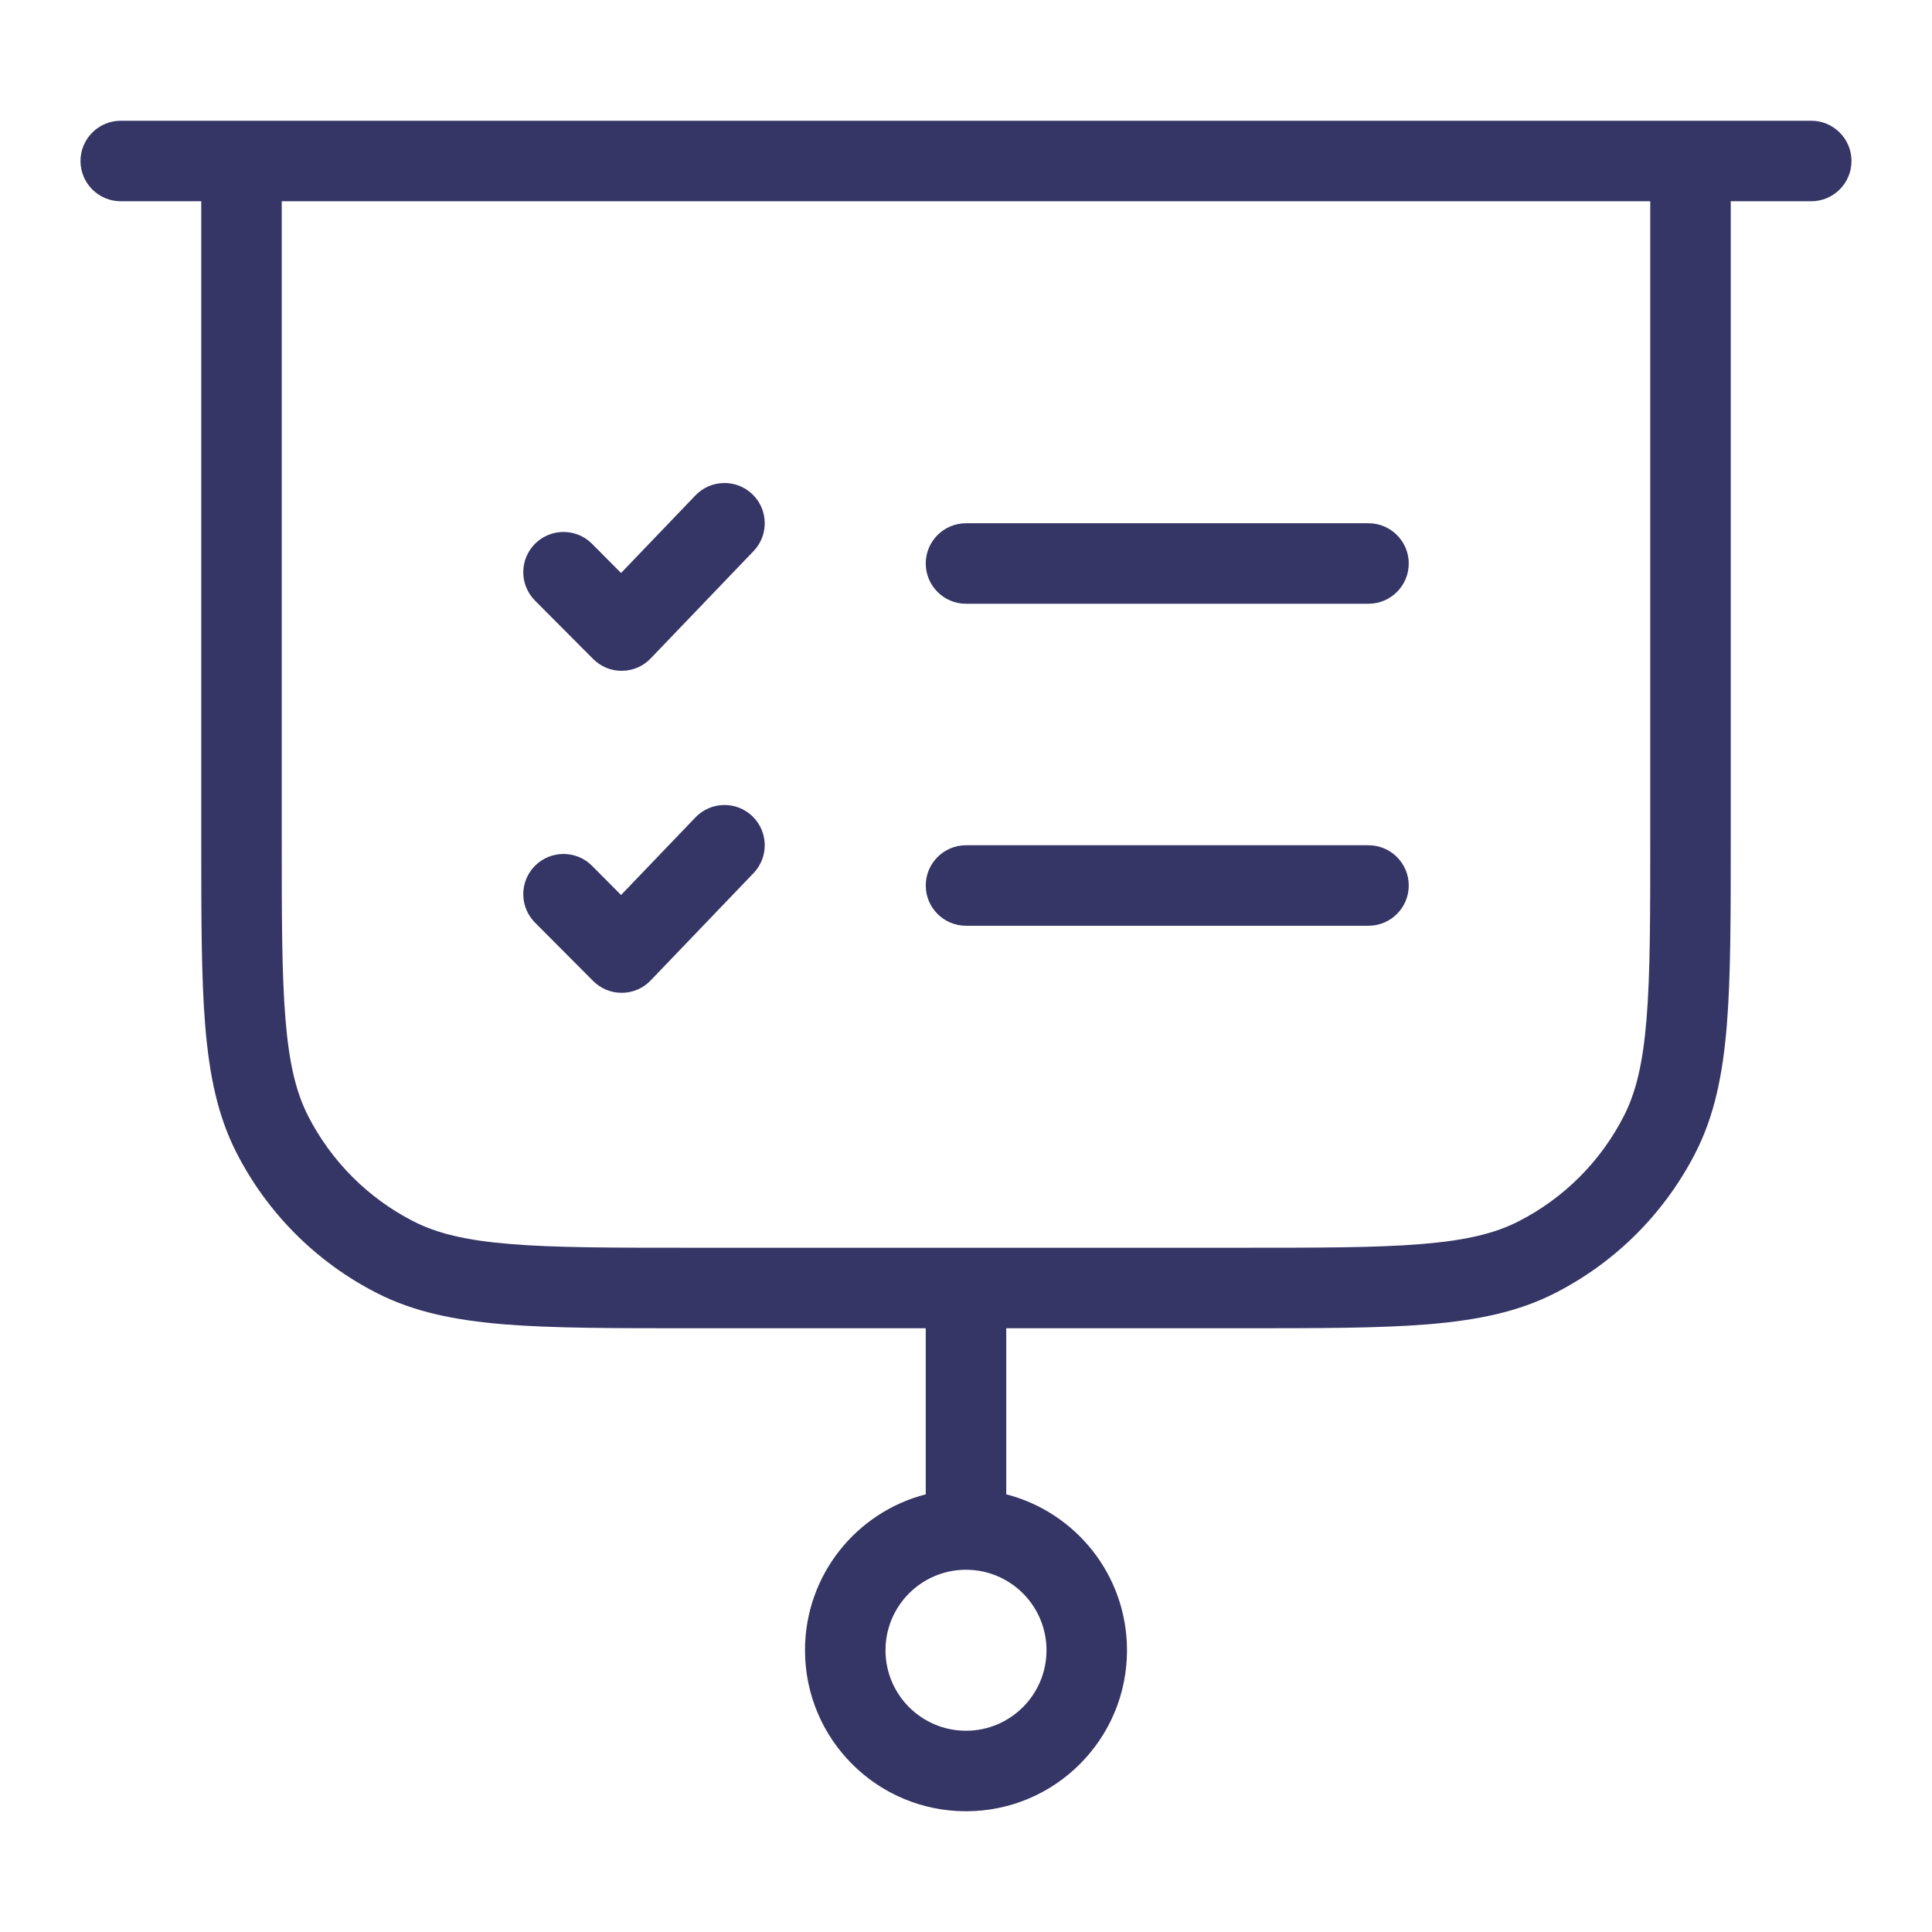 <svg width="24" height="24" viewBox="0 0 24 24" fill="none" xmlns="http://www.w3.org/2000/svg">
<path d="M9.346 6.139C9.545 6.33 9.552 6.647 9.361 6.846L8.083 8.179C7.99 8.277 7.861 8.332 7.727 8.333C7.592 8.335 7.463 8.281 7.368 8.186L6.646 7.461C6.451 7.265 6.452 6.949 6.647 6.754C6.843 6.559 7.16 6.56 7.354 6.755L7.715 7.118L8.639 6.154C8.83 5.955 9.147 5.948 9.346 6.139Z" fill="#353566"/>
<path d="M12 6.5C11.724 6.5 11.5 6.724 11.5 7C11.5 7.276 11.724 7.5 12 7.5H17C17.276 7.5 17.5 7.276 17.5 7C17.5 6.724 17.276 6.5 17 6.5H12Z" fill="#353566"/>
<path d="M9.346 10.139C9.545 10.33 9.552 10.647 9.361 10.846L8.083 12.179C7.99 12.277 7.861 12.332 7.727 12.333C7.592 12.335 7.463 12.281 7.368 12.186L6.646 11.461C6.451 11.265 6.452 10.948 6.647 10.754C6.843 10.559 7.16 10.56 7.354 10.755L7.715 11.118L8.639 10.154C8.83 9.955 9.147 9.948 9.346 10.139Z" fill="#353566"/>
<path d="M12 10.5C11.724 10.5 11.5 10.724 11.5 11C11.5 11.276 11.724 11.5 12 11.5H17C17.276 11.5 17.5 11.276 17.5 11C17.5 10.724 17.276 10.5 17 10.5H12Z" fill="#353566"/>
<path fill-rule="evenodd" clip-rule="evenodd" d="M1.5 1.5C1.224 1.5 1 1.724 1 2C1 2.276 1.224 2.5 1.5 2.5H2.5V10.422C2.5 11.383 2.5 12.136 2.549 12.739C2.6 13.354 2.703 13.859 2.936 14.316C3.319 15.069 3.931 15.681 4.684 16.064C5.141 16.297 5.646 16.4 6.26 16.451C6.864 16.5 7.616 16.5 8.578 16.5H11.5V18.563C10.637 18.785 10 19.568 10 20.5C10 21.605 10.895 22.5 12 22.5C13.105 22.5 14 21.605 14 20.5C14 19.568 13.363 18.785 12.5 18.563V16.5H15.422C16.384 16.5 17.136 16.5 17.739 16.451C18.354 16.4 18.859 16.297 19.316 16.064C20.069 15.681 20.68 15.069 21.064 14.316C21.297 13.859 21.4 13.354 21.451 12.739C21.5 12.136 21.5 11.383 21.5 10.422V2.5H22.5C22.776 2.5 23 2.276 23 2C23 1.724 22.776 1.5 22.5 1.5H1.5ZM12 19.5C11.448 19.5 11 19.948 11 20.5C11 21.052 11.448 21.5 12 21.5C12.552 21.5 13 21.052 13 20.5C13 19.948 12.552 19.5 12 19.5ZM15.4 15.5C16.388 15.5 17.099 15.5 17.658 15.454C18.211 15.409 18.57 15.322 18.862 15.173C19.427 14.885 19.885 14.427 20.173 13.862C20.322 13.57 20.409 13.211 20.454 12.658C20.5 12.1 20.5 11.388 20.5 10.4V2.5H3.5V10.4C3.5 11.388 3.5 12.1 3.546 12.658C3.591 13.211 3.678 13.57 3.827 13.862C4.115 14.427 4.574 14.885 5.138 15.173C5.43 15.322 5.789 15.409 6.342 15.454C6.9 15.5 7.612 15.5 8.6 15.5H15.4Z" fill="#353566"/>
</svg>
